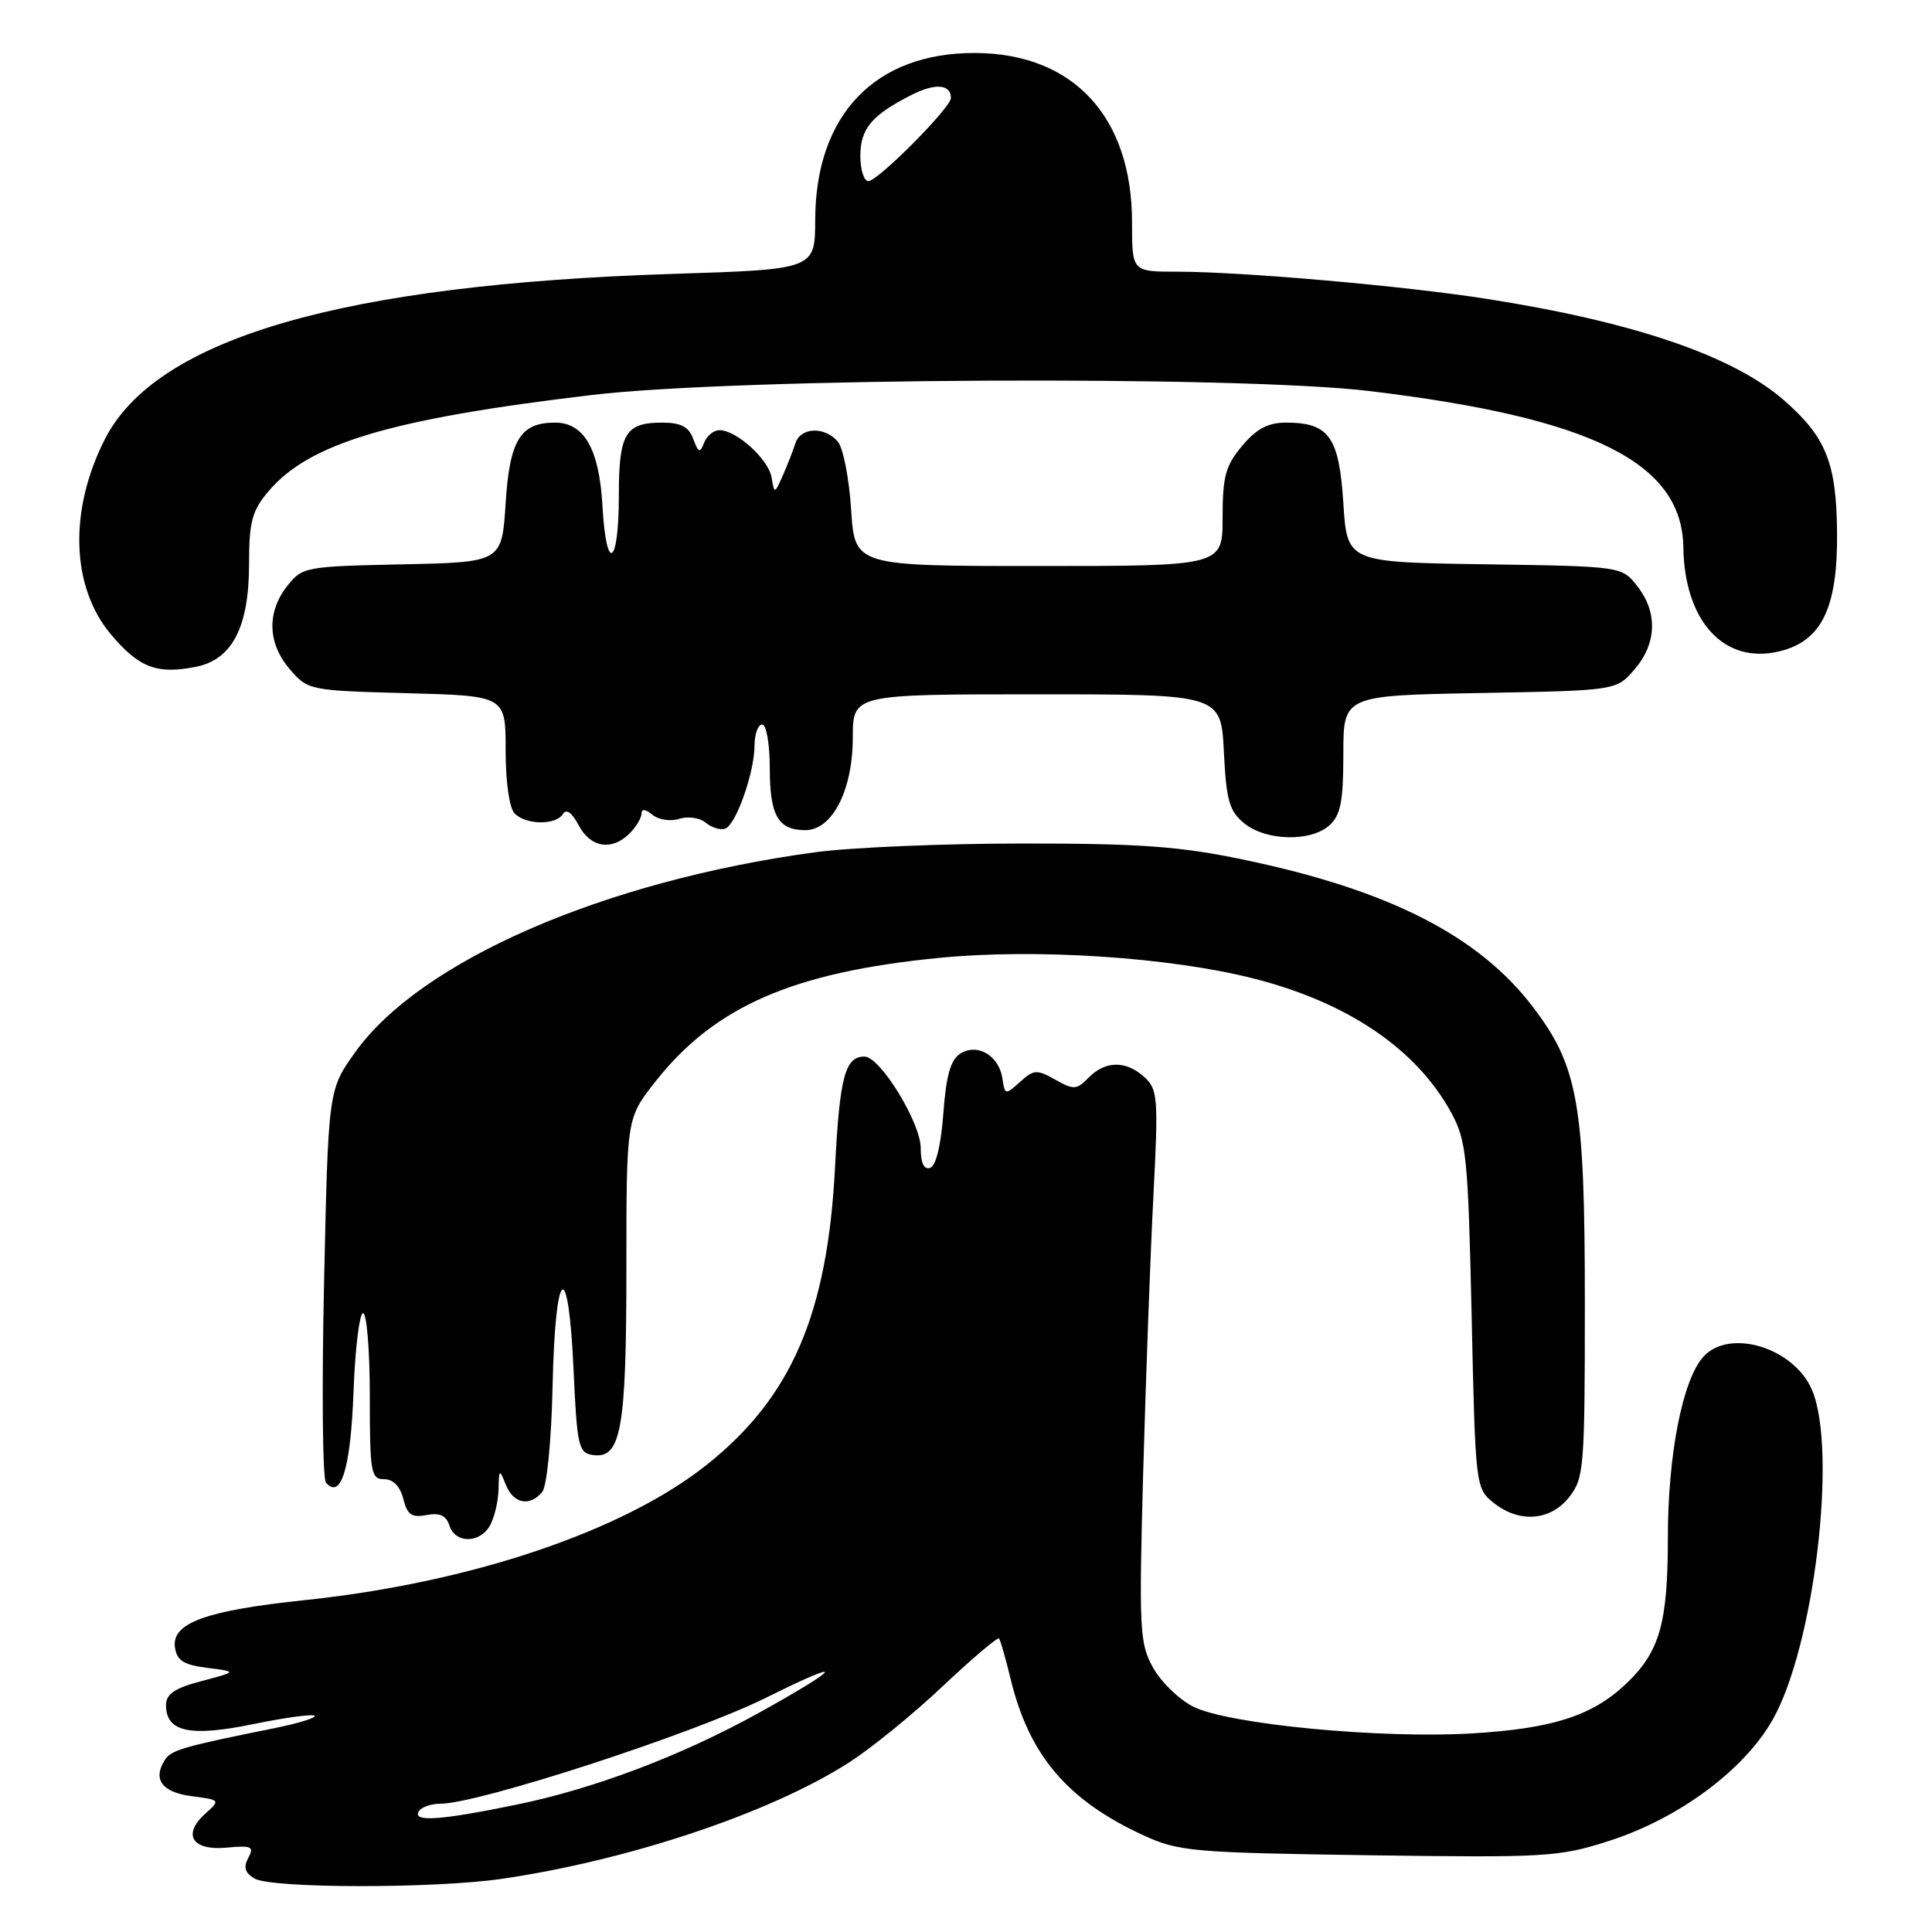 <?xml version="1.0" encoding="UTF-8" standalone="no"?>
<!DOCTYPE svg PUBLIC "-//W3C//DTD SVG 1.1//EN" "http://www.w3.org/Graphics/SVG/1.1/DTD/svg11.dtd" >
<svg xmlns="http://www.w3.org/2000/svg" xmlns:xlink="http://www.w3.org/1999/xlink" version="1.1" viewBox="0 0 256 256">
 <g >
 <path fill="currentColor"
d=" M 66.38 248.97 C 83.22 246.53 102.00 240.26 112.44 233.58 C 115.39 231.70 121.01 227.13 124.92 223.43 C 128.84 219.74 132.19 216.89 132.38 217.11 C 132.56 217.32 133.25 219.75 133.92 222.50 C 136.37 232.61 141.46 238.58 151.56 243.21 C 156.19 245.33 158.06 245.49 181.36 245.83 C 204.93 246.16 206.58 246.06 213.21 243.93 C 222.42 240.97 231.05 234.59 234.86 227.92 C 240.37 218.28 243.49 192.23 240.11 184.20 C 237.74 178.58 229.16 175.95 225.70 179.78 C 222.95 182.82 221.00 192.77 221.00 203.74 C 221.00 215.18 219.91 218.93 215.37 223.20 C 210.94 227.36 205.70 229.04 195.15 229.68 C 183.01 230.42 162.71 228.48 158.09 226.13 C 156.22 225.18 153.82 222.85 152.77 220.95 C 151.00 217.74 150.91 215.94 151.48 195.00 C 151.83 182.62 152.43 166.20 152.83 158.50 C 153.50 145.53 153.42 144.37 151.67 142.75 C 149.25 140.51 146.47 140.52 144.25 142.79 C 142.66 144.41 142.26 144.44 139.83 143.06 C 137.39 141.69 136.98 141.71 135.16 143.36 C 133.22 145.11 133.15 145.10 132.83 142.93 C 132.38 139.87 129.53 138.18 127.25 139.61 C 125.96 140.42 125.37 142.49 125.00 147.52 C 124.69 151.71 124.02 154.50 123.25 154.75 C 122.43 155.02 122.00 154.11 122.00 152.13 C 122.00 148.76 116.62 140.00 114.55 140.00 C 111.98 140.00 111.26 142.67 110.65 154.61 C 109.65 174.09 104.90 185.14 93.65 194.09 C 82.58 202.91 62.30 209.73 40.35 212.03 C 27.28 213.40 22.73 215.06 23.18 218.27 C 23.44 220.04 24.31 220.60 27.47 221.00 C 31.44 221.50 31.44 221.50 26.72 222.75 C 23.11 223.70 22.00 224.46 22.00 225.96 C 22.00 229.50 25.20 230.18 33.57 228.45 C 37.77 227.59 41.42 227.09 41.68 227.35 C 41.94 227.61 39.54 228.35 36.33 229.00 C 24.27 231.43 22.69 231.89 21.86 233.18 C 20.19 235.76 21.46 237.49 25.38 238.00 C 29.21 238.50 29.22 238.51 27.18 240.34 C 24.11 243.11 25.49 245.26 30.05 244.82 C 33.35 244.51 33.71 244.68 32.90 246.18 C 32.23 247.43 32.46 248.17 33.74 248.92 C 36.00 250.23 57.42 250.26 66.38 248.97 Z  M 64.96 202.07 C 65.53 201.00 66.03 198.86 66.06 197.32 C 66.12 194.63 66.17 194.61 67.03 196.75 C 68.04 199.26 70.19 199.68 71.85 197.69 C 72.47 196.93 73.06 190.95 73.22 183.68 C 73.57 167.69 75.31 166.33 76.00 181.50 C 76.46 191.67 76.66 192.52 78.57 192.80 C 82.30 193.33 83.00 189.41 83.00 168.04 C 83.00 148.18 83.00 148.18 86.89 143.26 C 94.74 133.32 105.13 128.81 124.48 126.92 C 137.26 125.67 154.86 126.82 166.00 129.63 C 178.58 132.80 187.75 139.03 192.33 147.50 C 194.32 151.17 194.53 153.37 195.00 174.34 C 195.49 196.86 195.53 197.21 197.86 199.09 C 201.27 201.85 205.43 201.55 207.93 198.37 C 209.89 195.87 210.00 194.49 210.00 172.68 C 210.00 146.31 209.13 141.34 203.16 133.48 C 195.94 123.98 184.06 117.93 164.74 113.90 C 156.36 112.15 151.05 111.76 135.50 111.77 C 125.05 111.77 112.67 112.29 108.00 112.93 C 80.03 116.73 55.68 127.32 47.04 139.46 C 43.50 144.43 43.50 144.43 42.94 169.96 C 42.63 184.01 42.74 195.93 43.19 196.45 C 45.18 198.77 46.47 194.54 46.84 184.47 C 47.05 178.71 47.63 174.00 48.11 174.00 C 48.60 174.00 49.00 178.95 49.00 185.00 C 49.00 195.12 49.15 196.00 50.89 196.00 C 52.10 196.00 53.02 196.95 53.44 198.61 C 53.97 200.72 54.56 201.13 56.52 200.75 C 58.27 200.42 59.12 200.81 59.55 202.14 C 60.32 204.57 63.65 204.53 64.96 202.07 Z  M 83.43 110.43 C 84.29 109.56 85.00 108.38 85.00 107.81 C 85.00 107.14 85.53 107.20 86.45 107.96 C 87.25 108.63 88.84 108.87 90.00 108.50 C 91.15 108.13 92.73 108.36 93.51 109.01 C 94.29 109.66 95.45 110.02 96.07 109.81 C 97.51 109.33 99.97 102.39 99.98 98.75 C 99.99 97.24 100.45 96.00 101.00 96.00 C 101.55 96.00 102.00 98.60 102.00 101.80 C 102.00 108.07 103.11 110.00 106.71 110.00 C 110.28 110.00 112.99 104.72 113.00 97.75 C 113.00 92.00 113.00 92.00 137.39 92.00 C 161.78 92.00 161.78 92.00 162.17 99.61 C 162.49 106.12 162.89 107.49 164.89 109.11 C 167.78 111.45 173.71 111.57 176.17 109.35 C 177.64 108.01 178.00 106.18 178.00 99.93 C 178.00 92.16 178.00 92.16 196.09 91.83 C 214.18 91.50 214.18 91.50 216.59 88.69 C 219.54 85.26 219.68 81.13 216.94 77.66 C 214.89 75.04 214.89 75.04 196.69 74.77 C 178.50 74.50 178.50 74.50 178.00 66.67 C 177.44 57.88 176.10 56.00 170.40 56.00 C 168.03 56.00 166.49 56.81 164.59 59.08 C 162.39 61.69 162.00 63.13 162.00 68.58 C 162.00 75.00 162.00 75.00 137.63 75.00 C 113.26 75.00 113.26 75.00 112.78 67.54 C 112.52 63.43 111.73 59.38 111.03 58.54 C 109.31 56.47 106.07 56.59 105.39 58.75 C 105.08 59.71 104.34 61.62 103.73 63.00 C 102.63 65.48 102.61 65.48 102.24 63.27 C 101.83 60.85 97.59 57.00 95.33 57.00 C 94.57 57.00 93.65 57.75 93.30 58.66 C 92.75 60.08 92.55 60.01 91.86 58.16 C 91.26 56.54 90.23 56.00 87.73 56.00 C 82.86 56.00 82.00 57.45 82.00 65.64 C 82.00 75.00 80.34 76.08 79.83 67.06 C 79.41 59.50 77.41 56.00 73.54 56.00 C 68.95 56.00 67.53 58.30 67.00 66.67 C 66.50 74.50 66.50 74.50 53.30 74.78 C 40.42 75.05 40.05 75.12 38.05 77.66 C 35.32 81.13 35.46 85.26 38.41 88.69 C 40.79 91.46 41.00 91.50 53.91 91.85 C 67.00 92.20 67.00 92.20 67.00 99.40 C 67.00 103.67 67.49 107.09 68.20 107.80 C 69.72 109.32 73.66 109.36 74.59 107.86 C 75.04 107.13 75.79 107.67 76.68 109.36 C 78.24 112.33 81.08 112.78 83.43 110.43 Z  M 25.98 88.35 C 30.76 87.40 32.99 83.09 33.00 74.83 C 33.00 69.14 33.38 67.71 35.55 65.13 C 40.94 58.72 51.74 55.50 78.50 52.33 C 97.64 50.06 164.13 49.73 181.50 51.82 C 210.98 55.37 222.88 61.30 223.05 72.50 C 223.20 82.33 228.44 88.04 235.72 86.32 C 241.38 84.98 243.52 80.58 243.42 70.50 C 243.33 61.33 241.96 57.93 236.45 53.09 C 229.69 47.16 216.53 42.66 196.99 39.60 C 186.02 37.88 164.59 36.00 155.95 36.00 C 150.00 36.00 150.00 36.00 150.00 29.47 C 150.00 15.47 142.23 7.08 129.22 7.02 C 115.96 6.97 108.07 15.19 108.02 29.10 C 108.00 35.69 108.00 35.69 89.25 36.29 C 45.32 37.68 20.72 44.83 13.91 58.17 C 9.10 67.60 9.41 77.77 14.69 84.05 C 18.42 88.48 20.81 89.39 25.98 88.35 Z  M 55.50 240.00 C 55.84 239.45 57.13 239.00 58.37 239.00 C 63.41 239.00 91.95 229.71 101.50 224.96 C 112.35 219.56 111.76 220.75 100.50 226.99 C 90.31 232.63 78.80 236.99 68.52 239.11 C 58.35 241.21 54.59 241.47 55.50 240.00 Z  M 114.00 20.65 C 114.00 17.05 115.51 15.25 120.78 12.58 C 123.93 10.98 126.00 11.15 126.00 12.99 C 126.00 14.26 116.33 24.00 115.06 24.00 C 114.48 24.00 114.00 22.49 114.00 20.65 Z "/>
</g>
</svg>